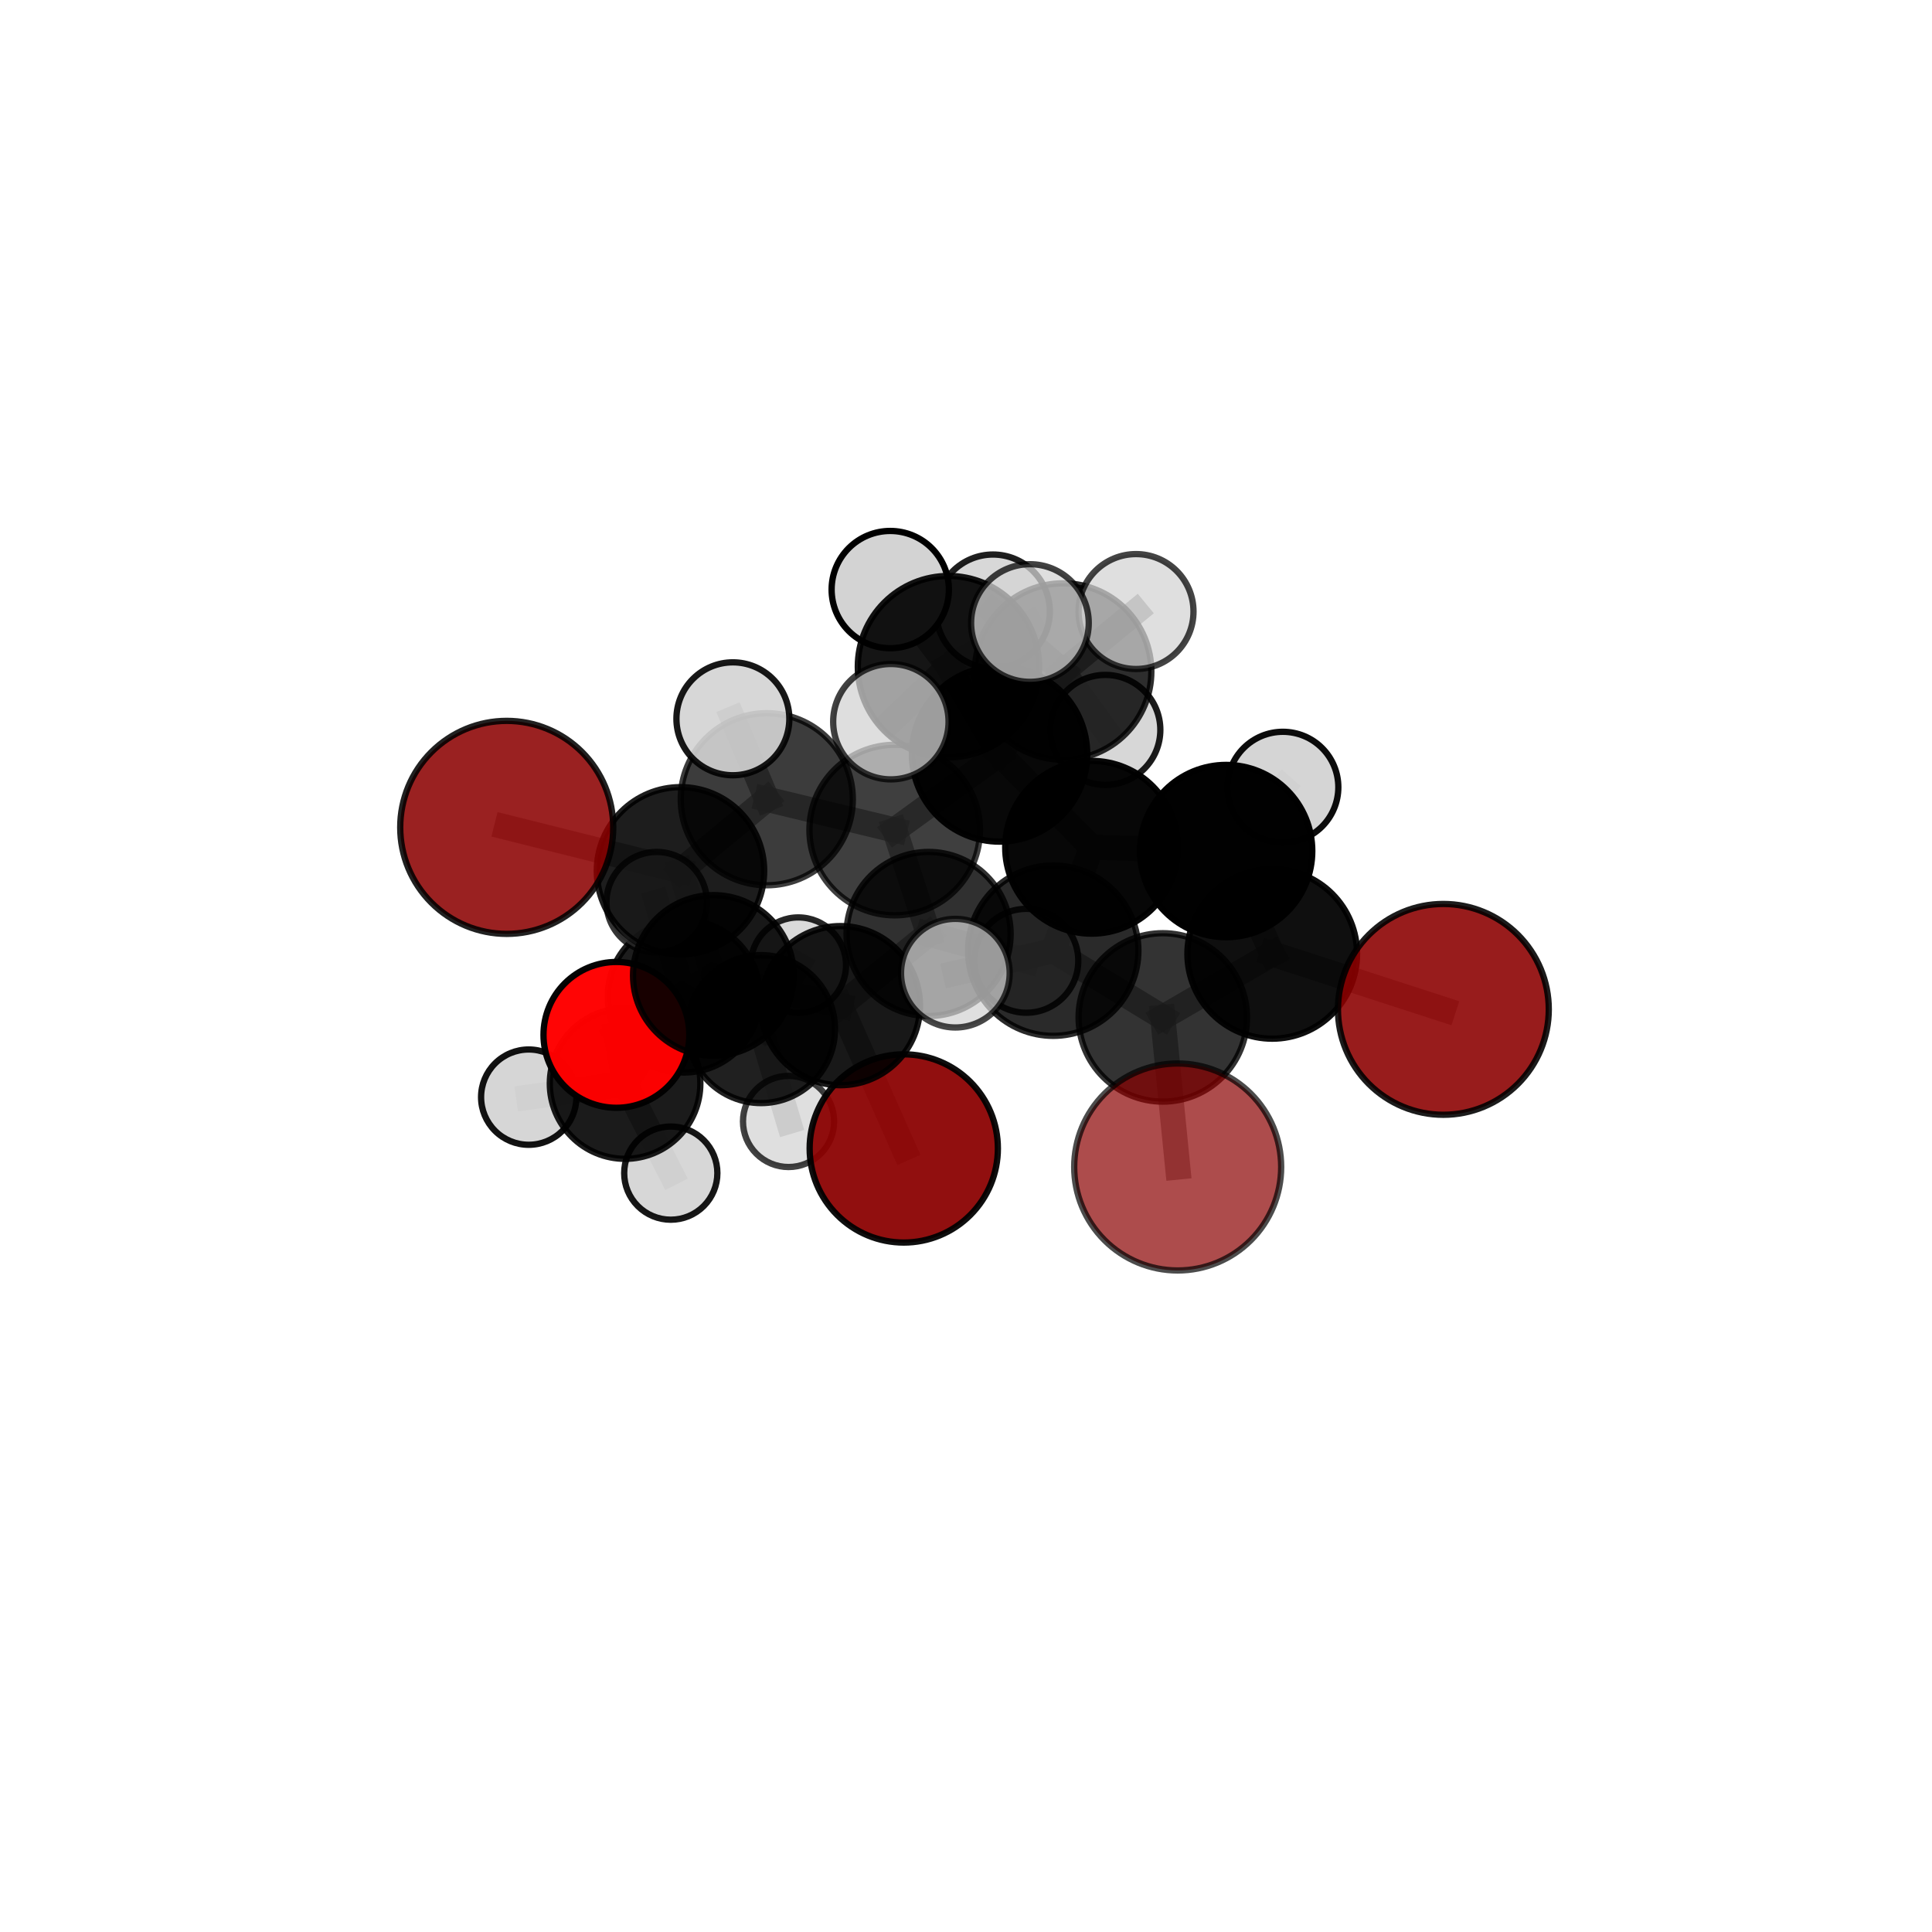 <?xml version="1.0" encoding="utf-8" standalone="no"?>
<!DOCTYPE svg PUBLIC "-//W3C//DTD SVG 1.1//EN"
  "http://www.w3.org/Graphics/SVG/1.1/DTD/svg11.dtd">
<svg xmlns:xlink="http://www.w3.org/1999/xlink" width="153pt" height="153pt" viewBox="0 0 153 153" xmlns="http://www.w3.org/2000/svg" version="1.1">
 <defs>
  <style type="text/css">*{stroke-linejoin: round; stroke-linecap: butt}</style>
 </defs>
 <g id="figure_1">
  <g id="patch_1">
   <path d="M 0 153 
L 153 153 
L 153 0 
L 0 0 
L 0 153 
z
" style="fill: none"/>
  </g>
  <g id="patch_2">
   <path d="M 7.2 145.8 
L 145.8 145.8 
L 145.8 7.2 
L 7.2 7.2 
L 7.2 145.8 
z
" style="fill: none"/>
  </g>
  <g id="axes_1">
   <g id="line2d_1">
    <path d="M 93.264 92.416 
L 92.084 80.571 
" clip-path="url(#peab5dc1fd3)" style="fill: none; stroke: #808080; stroke-opacity: 0.691; stroke-width: 2; stroke-linecap: square"/>
   </g>
   <g id="line2d_2">
    <path d="M 92.084 80.571 
L 100.752 75.539 
" clip-path="url(#peab5dc1fd3)" style="fill: none; stroke: #808080; stroke-opacity: 0.705; stroke-width: 2; stroke-linecap: square"/>
   </g>
   <g id="line2d_3">
    <path d="M 71.572 90.947 
L 66.558 79.639 
" clip-path="url(#peab5dc1fd3)" style="fill: none; stroke: #808080; stroke-opacity: 0.622; stroke-width: 2; stroke-linecap: square"/>
   </g>
   <g id="line2d_4">
    <path d="M 66.558 79.639 
L 56.495 77.249 
" clip-path="url(#peab5dc1fd3)" style="fill: none; stroke: #808080; stroke-opacity: 0.652; stroke-width: 2; stroke-linecap: square"/>
   </g>
   <g id="line2d_5">
    <path d="M 114.304 79.934 
L 100.752 75.539 
" clip-path="url(#peab5dc1fd3)" style="fill: none; stroke: #808080; stroke-opacity: 0.703; stroke-width: 2; stroke-linecap: square"/>
   </g>
   <g id="line2d_6">
    <path d="M 40.129 65.522 
L 53.89 68.962 
" clip-path="url(#peab5dc1fd3)" style="fill: none; stroke: #808080; stroke-opacity: 0.702; stroke-width: 2; stroke-linecap: square"/>
   </g>
   <g id="line2d_7">
    <path d="M 53.89 68.962 
L 56.495 77.249 
" clip-path="url(#peab5dc1fd3)" style="fill: none; stroke: #808080; stroke-opacity: 0.676; stroke-width: 2; stroke-linecap: square"/>
   </g>
   <g id="line2d_8">
    <path d="M 48.815 81.954 
L 56.495 77.249 
" clip-path="url(#peab5dc1fd3)" style="fill: none; stroke: #808080; stroke-opacity: 0.645; stroke-width: 2; stroke-linecap: square"/>
   </g>
   <g id="line2d_9">
    <path d="M 48.815 81.954 
L 49.502 85.81 
" clip-path="url(#peab5dc1fd3)" style="fill: none; stroke: #808080; stroke-opacity: 0.617; stroke-width: 2; stroke-linecap: square"/>
   </g>
   <g id="line2d_10">
    <path d="M 49.502 85.81 
L 54.164 78.906 
" clip-path="url(#peab5dc1fd3)" style="fill: none; stroke: #808080; stroke-opacity: 0.605; stroke-width: 2; stroke-linecap: square"/>
   </g>
   <g id="line2d_11">
    <path d="M 49.502 85.81 
L 41.872 86.885 
" clip-path="url(#peab5dc1fd3)" style="fill: none; stroke: #808080; stroke-opacity: 0.597; stroke-width: 2; stroke-linecap: square"/>
   </g>
   <g id="line2d_12">
    <path d="M 49.502 85.81 
L 53.121 92.902 
" clip-path="url(#peab5dc1fd3)" style="fill: none; stroke: #808080; stroke-opacity: 0.589; stroke-width: 2; stroke-linecap: square"/>
   </g>
   <g id="line2d_13">
    <path d="M 79.157 59.71 
L 86.446 67.098 
" clip-path="url(#peab5dc1fd3)" style="fill: none; stroke: #808080; stroke-opacity: 0.736; stroke-width: 2; stroke-linecap: square"/>
   </g>
   <g id="line2d_14">
    <path d="M 79.157 59.71 
L 70.853 65.735 
" clip-path="url(#peab5dc1fd3)" style="fill: none; stroke: #808080; stroke-opacity: 0.729; stroke-width: 2; stroke-linecap: square"/>
   </g>
   <g id="line2d_15">
    <path d="M 79.157 59.71 
L 84.191 53.18 
" clip-path="url(#peab5dc1fd3)" style="fill: none; stroke: #808080; stroke-opacity: 0.747; stroke-width: 2; stroke-linecap: square"/>
   </g>
   <g id="line2d_16">
    <path d="M 79.157 59.71 
L 75.113 52.792 
" clip-path="url(#peab5dc1fd3)" style="fill: none; stroke: #808080; stroke-opacity: 0.763; stroke-width: 2; stroke-linecap: square"/>
   </g>
   <g id="line2d_17">
    <path d="M 86.446 67.098 
L 97.101 67.396 
" clip-path="url(#peab5dc1fd3)" style="fill: none; stroke: #808080; stroke-opacity: 0.726; stroke-width: 2; stroke-linecap: square"/>
   </g>
   <g id="line2d_18">
    <path d="M 86.446 67.098 
L 83.407 75.286 
" clip-path="url(#peab5dc1fd3)" style="fill: none; stroke: #808080; stroke-opacity: 0.721; stroke-width: 2; stroke-linecap: square"/>
   </g>
   <g id="line2d_19">
    <path d="M 70.853 65.735 
L 60.724 63.293 
" clip-path="url(#peab5dc1fd3)" style="fill: none; stroke: #808080; stroke-opacity: 0.719; stroke-width: 2; stroke-linecap: square"/>
   </g>
   <g id="line2d_20">
    <path d="M 70.853 65.735 
L 73.537 73.964 
" clip-path="url(#peab5dc1fd3)" style="fill: none; stroke: #808080; stroke-opacity: 0.695; stroke-width: 2; stroke-linecap: square"/>
   </g>
   <g id="line2d_21">
    <path d="M 84.191 53.18 
L 78.637 48.416 
" clip-path="url(#peab5dc1fd3)" style="fill: none; stroke: #808080; stroke-opacity: 0.755; stroke-width: 2; stroke-linecap: square"/>
   </g>
   <g id="line2d_22">
    <path d="M 84.191 53.18 
L 89.965 48.43 
" clip-path="url(#peab5dc1fd3)" style="fill: none; stroke: #808080; stroke-opacity: 0.762; stroke-width: 2; stroke-linecap: square"/>
   </g>
   <g id="line2d_23">
    <path d="M 84.191 53.18 
L 87.534 57.803 
" clip-path="url(#peab5dc1fd3)" style="fill: none; stroke: #808080; stroke-opacity: 0.738; stroke-width: 2; stroke-linecap: square"/>
   </g>
   <g id="line2d_24">
    <path d="M 75.113 52.792 
L 70.501 46.69 
" clip-path="url(#peab5dc1fd3)" style="fill: none; stroke: #808080; stroke-opacity: 0.789; stroke-width: 2; stroke-linecap: square"/>
   </g>
   <g id="line2d_25">
    <path d="M 75.113 52.792 
L 70.55 57.153 
" clip-path="url(#peab5dc1fd3)" style="fill: none; stroke: #808080; stroke-opacity: 0.779; stroke-width: 2; stroke-linecap: square"/>
   </g>
   <g id="line2d_26">
    <path d="M 75.113 52.792 
L 81.563 49.338 
" clip-path="url(#peab5dc1fd3)" style="fill: none; stroke: #808080; stroke-opacity: 0.791; stroke-width: 2; stroke-linecap: square"/>
   </g>
   <g id="line2d_27">
    <path d="M 97.101 67.396 
L 100.752 75.539 
" clip-path="url(#peab5dc1fd3)" style="fill: none; stroke: #808080; stroke-opacity: 0.717; stroke-width: 2; stroke-linecap: square"/>
   </g>
   <g id="line2d_28">
    <path d="M 97.101 67.396 
L 101.593 62.345 
" clip-path="url(#peab5dc1fd3)" style="fill: none; stroke: #808080; stroke-opacity: 0.729; stroke-width: 2; stroke-linecap: square"/>
   </g>
   <g id="line2d_29">
    <path d="M 83.407 75.286 
L 92.084 80.571 
" clip-path="url(#peab5dc1fd3)" style="fill: none; stroke: #808080; stroke-opacity: 0.707; stroke-width: 2; stroke-linecap: square"/>
   </g>
   <g id="line2d_30">
    <path d="M 83.407 75.286 
L 75.656 77.068 
" clip-path="url(#peab5dc1fd3)" style="fill: none; stroke: #808080; stroke-opacity: 0.712; stroke-width: 2; stroke-linecap: square"/>
   </g>
   <g id="line2d_31">
    <path d="M 60.724 63.293 
L 53.89 68.962 
" clip-path="url(#peab5dc1fd3)" style="fill: none; stroke: #808080; stroke-opacity: 0.709; stroke-width: 2; stroke-linecap: square"/>
   </g>
   <g id="line2d_32">
    <path d="M 60.724 63.293 
L 58.039 56.923 
" clip-path="url(#peab5dc1fd3)" style="fill: none; stroke: #808080; stroke-opacity: 0.738; stroke-width: 2; stroke-linecap: square"/>
   </g>
   <g id="line2d_33">
    <path d="M 73.537 73.964 
L 66.558 79.639 
" clip-path="url(#peab5dc1fd3)" style="fill: none; stroke: #808080; stroke-opacity: 0.662; stroke-width: 2; stroke-linecap: square"/>
   </g>
   <g id="line2d_34">
    <path d="M 73.537 73.964 
L 81.278 76.088 
" clip-path="url(#peab5dc1fd3)" style="fill: none; stroke: #808080; stroke-opacity: 0.672; stroke-width: 2; stroke-linecap: square"/>
   </g>
   <g id="line2d_35">
    <path d="M 54.164 78.906 
L 60.267 81.498 
" clip-path="url(#peab5dc1fd3)" style="fill: none; stroke: #808080; stroke-opacity: 0.599; stroke-width: 2; stroke-linecap: square"/>
   </g>
   <g id="line2d_36">
    <path d="M 54.164 78.906 
L 52.006 71.444 
" clip-path="url(#peab5dc1fd3)" style="fill: none; stroke: #808080; stroke-opacity: 0.624; stroke-width: 2; stroke-linecap: square"/>
   </g>
   <g id="line2d_37">
    <path d="M 60.267 81.498 
L 63.222 76.431 
" clip-path="url(#peab5dc1fd3)" style="fill: none; stroke: #808080; stroke-opacity: 0.591; stroke-width: 2; stroke-linecap: square"/>
   </g>
   <g id="line2d_38">
    <path d="M 60.267 81.498 
L 62.447 88.811 
" clip-path="url(#peab5dc1fd3)" style="fill: none; stroke: #808080; stroke-opacity: 0.574; stroke-width: 2; stroke-linecap: square"/>
   </g>
   <g id="Path3DCollection_1">
    <path d="M 63.222 80.208 
C 64.224 80.208 65.185 79.81 65.894 79.102 
C 66.602 78.393 67 77.432 67 76.431 
C 67 75.429 66.602 74.468 65.894 73.759 
C 65.185 73.051 64.224 72.653 63.222 72.653 
C 62.221 72.653 61.26 73.051 60.551 73.759 
C 59.843 74.468 59.445 75.429 59.445 76.431 
C 59.445 77.432 59.843 78.393 60.551 79.102 
C 61.26 79.81 62.221 80.208 63.222 80.208 
z
" clip-path="url(#peab5dc1fd3)" style="fill: #d3d3d3; fill-opacity: 0.85; stroke: #000000; stroke-opacity: 0.85; stroke-width: 0.5"/>
    <path d="M 62.447 92.42 
C 63.404 92.42 64.322 92.039 64.999 91.363 
C 65.675 90.686 66.055 89.768 66.055 88.811 
C 66.055 87.854 65.675 86.936 64.999 86.26 
C 64.322 85.583 63.404 85.203 62.447 85.203 
C 61.49 85.203 60.572 85.583 59.896 86.26 
C 59.219 86.936 58.839 87.854 58.839 88.811 
C 58.839 89.768 59.219 90.686 59.896 91.363 
C 60.572 92.039 61.49 92.42 62.447 92.42 
z
" clip-path="url(#peab5dc1fd3)" style="fill: #d3d3d3; fill-opacity: 0.746; stroke: #000000; stroke-opacity: 0.746; stroke-width: 0.5"/>
    <path d="M 60.267 87.357 
C 61.821 87.357 63.311 86.739 64.41 85.641 
C 65.509 84.542 66.126 83.051 66.126 81.498 
C 66.126 79.944 65.509 78.454 64.41 77.355 
C 63.311 76.256 61.821 75.639 60.267 75.639 
C 58.713 75.639 57.223 76.256 56.124 77.355 
C 55.026 78.454 54.408 79.944 54.408 81.498 
C 54.408 83.051 55.026 84.542 56.124 85.641 
C 57.223 86.739 58.713 87.357 60.267 87.357 
z
" clip-path="url(#peab5dc1fd3)" style="fill-opacity: 0.872; stroke: #000000; stroke-opacity: 0.872; stroke-width: 0.5"/>
    <path d="M 54.164 84.935 
C 55.763 84.935 57.297 84.3 58.427 83.169 
C 59.558 82.038 60.193 80.505 60.193 78.906 
C 60.193 77.307 59.558 75.773 58.427 74.642 
C 57.297 73.512 55.763 72.876 54.164 72.876 
C 52.565 72.876 51.031 73.512 49.901 74.642 
C 48.77 75.773 48.135 77.307 48.135 78.906 
C 48.135 80.505 48.77 82.038 49.901 83.169 
C 51.031 84.3 52.565 84.935 54.164 84.935 
z
" clip-path="url(#peab5dc1fd3)" style="fill-opacity: 0.885; stroke: #000000; stroke-opacity: 0.885; stroke-width: 0.5"/>
    <path d="M 52.006 75.421 
C 53.06 75.421 54.072 75.002 54.818 74.256 
C 55.563 73.51 55.983 72.499 55.983 71.444 
C 55.983 70.389 55.563 69.378 54.818 68.632 
C 54.072 67.886 53.06 67.467 52.006 67.467 
C 50.951 67.467 49.939 67.886 49.194 68.632 
C 48.448 69.378 48.029 70.389 48.029 71.444 
C 48.029 72.499 48.448 73.51 49.194 74.256 
C 49.939 75.002 50.951 75.421 52.006 75.421 
z
" clip-path="url(#peab5dc1fd3)" style="fill: #d3d3d3; fill-opacity: 0.791; stroke: #000000; stroke-opacity: 0.791; stroke-width: 0.5"/>
    <path d="M 41.872 90.659 
C 42.873 90.659 43.832 90.261 44.54 89.554 
C 45.248 88.846 45.645 87.886 45.645 86.885 
C 45.645 85.885 45.248 84.925 44.54 84.217 
C 43.832 83.51 42.873 83.112 41.872 83.112 
C 40.871 83.112 39.911 83.51 39.204 84.217 
C 38.496 84.925 38.098 85.885 38.098 86.885 
C 38.098 87.886 38.496 88.846 39.204 89.554 
C 39.911 90.261 40.871 90.659 41.872 90.659 
z
" clip-path="url(#peab5dc1fd3)" style="fill: #d3d3d3; fill-opacity: 0.929; stroke: #000000; stroke-opacity: 0.929; stroke-width: 0.5"/>
    <path d="M 53.121 96.592 
C 54.099 96.592 55.038 96.203 55.73 95.511 
C 56.422 94.819 56.811 93.88 56.811 92.902 
C 56.811 91.923 56.422 90.984 55.73 90.292 
C 55.038 89.6 54.099 89.212 53.121 89.212 
C 52.142 89.212 51.203 89.6 50.511 90.292 
C 49.819 90.984 49.431 91.923 49.431 92.902 
C 49.431 93.88 49.819 94.819 50.511 95.511 
C 51.203 96.203 52.142 96.592 53.121 96.592 
z
" clip-path="url(#peab5dc1fd3)" style="fill: #d3d3d3; fill-opacity: 0.91; stroke: #000000; stroke-opacity: 0.91; stroke-width: 0.5"/>
    <path d="M 49.502 91.771 
C 51.083 91.771 52.599 91.143 53.717 90.025 
C 54.835 88.907 55.463 87.391 55.463 85.81 
C 55.463 84.229 54.835 82.712 53.717 81.594 
C 52.599 80.477 51.083 79.848 49.502 79.848 
C 47.921 79.848 46.404 80.477 45.286 81.594 
C 44.168 82.712 43.54 84.229 43.54 85.81 
C 43.54 87.391 44.168 88.907 45.286 90.025 
C 46.404 91.143 47.921 91.771 49.502 91.771 
z
" clip-path="url(#peab5dc1fd3)" style="fill-opacity: 0.893; stroke: #000000; stroke-opacity: 0.893; stroke-width: 0.5"/>
    <path d="M 71.572 98.401 
C 73.549 98.401 75.445 97.615 76.842 96.218 
C 78.24 94.82 79.025 92.924 79.025 90.947 
C 79.025 88.971 78.24 87.075 76.842 85.677 
C 75.445 84.279 73.549 83.494 71.572 83.494 
C 69.595 83.494 67.699 84.279 66.302 85.677 
C 64.904 87.075 64.118 88.971 64.118 90.947 
C 64.118 92.924 64.904 94.82 66.302 96.218 
C 67.699 97.615 69.595 98.401 71.572 98.401 
z
" clip-path="url(#peab5dc1fd3)" style="fill: #8b0000; fill-opacity: 0.938; stroke: #000000; stroke-opacity: 0.938; stroke-width: 0.5"/>
    <path d="M 48.815 87.729 
C 50.346 87.729 51.815 87.12 52.898 86.038 
C 53.981 84.955 54.589 83.486 54.589 81.954 
C 54.589 80.423 53.981 78.954 52.898 77.871 
C 51.815 76.789 50.346 76.18 48.815 76.18 
C 47.284 76.18 45.815 76.789 44.732 77.871 
C 43.649 78.954 43.041 80.423 43.041 81.954 
C 43.041 83.486 43.649 84.955 44.732 86.038 
C 45.815 87.12 47.284 87.729 48.815 87.729 
z
" clip-path="url(#peab5dc1fd3)" style="fill: #ff0000; fill-opacity: 0.977; stroke: #000000; stroke-opacity: 0.977; stroke-width: 0.5"/>
    <path d="M 66.558 85.94 
C 68.229 85.94 69.832 85.277 71.013 84.095 
C 72.195 82.913 72.859 81.31 72.859 79.639 
C 72.859 77.968 72.195 76.365 71.013 75.184 
C 69.832 74.002 68.229 73.338 66.558 73.338 
C 64.887 73.338 63.284 74.002 62.102 75.184 
C 60.92 76.365 60.256 77.968 60.256 79.639 
C 60.256 81.31 60.92 82.913 62.102 84.095 
C 63.284 85.277 64.887 85.94 66.558 85.94 
z
" clip-path="url(#peab5dc1fd3)" style="fill-opacity: 0.906; stroke: #000000; stroke-opacity: 0.906; stroke-width: 0.5"/>
    <path d="M 56.495 83.611 
C 58.182 83.611 59.8 82.941 60.994 81.748 
C 62.187 80.555 62.857 78.936 62.857 77.249 
C 62.857 75.561 62.187 73.943 60.994 72.75 
C 59.8 71.557 58.182 70.886 56.495 70.886 
C 54.807 70.886 53.189 71.557 51.996 72.75 
C 50.802 73.943 50.132 75.561 50.132 77.249 
C 50.132 78.936 50.802 80.555 51.996 81.748 
C 53.189 82.941 54.807 83.611 56.495 83.611 
z
" clip-path="url(#peab5dc1fd3)" style="fill-opacity: 0.905; stroke: #000000; stroke-opacity: 0.905; stroke-width: 0.5"/>
    <path d="M 87.534 62.159 
C 88.69 62.159 89.798 61.7 90.615 60.883 
C 91.431 60.066 91.89 58.958 91.89 57.803 
C 91.89 56.648 91.431 55.54 90.615 54.723 
C 89.798 53.906 88.69 53.447 87.534 53.447 
C 86.379 53.447 85.271 53.906 84.454 54.723 
C 83.637 55.54 83.179 56.648 83.179 57.803 
C 83.179 58.958 83.637 60.066 84.454 60.883 
C 85.271 61.7 86.379 62.159 87.534 62.159 
z
" clip-path="url(#peab5dc1fd3)" style="fill: #d3d3d3; fill-opacity: 0.892; stroke: #000000; stroke-opacity: 0.892; stroke-width: 0.5"/>
    <path d="M 81.278 80.202 
C 82.369 80.202 83.415 79.768 84.187 78.997 
C 84.958 78.225 85.392 77.179 85.392 76.088 
C 85.392 74.997 84.958 73.95 84.187 73.179 
C 83.415 72.407 82.369 71.974 81.278 71.974 
C 80.187 71.974 79.14 72.407 78.369 73.179 
C 77.597 73.95 77.164 74.997 77.164 76.088 
C 77.164 77.179 77.597 78.225 78.369 78.997 
C 79.14 79.768 80.187 80.202 81.278 80.202 
z
" clip-path="url(#peab5dc1fd3)" style="fill: #d3d3d3; fill-opacity: 0.845; stroke: #000000; stroke-opacity: 0.845; stroke-width: 0.5"/>
    <path d="M 78.637 52.917 
C 79.831 52.917 80.976 52.443 81.82 51.599 
C 82.664 50.754 83.139 49.609 83.139 48.416 
C 83.139 47.222 82.664 46.077 81.82 45.233 
C 80.976 44.389 79.831 43.914 78.637 43.914 
C 77.444 43.914 76.299 44.389 75.454 45.233 
C 74.61 46.077 74.136 47.222 74.136 48.416 
C 74.136 49.609 74.61 50.754 75.454 51.599 
C 76.299 52.443 77.444 52.917 78.637 52.917 
z
" clip-path="url(#peab5dc1fd3)" style="fill: #d3d3d3; fill-opacity: 0.877; stroke: #000000; stroke-opacity: 0.877; stroke-width: 0.5"/>
    <path d="M 73.537 80.461 
C 75.261 80.461 76.914 79.777 78.132 78.558 
C 79.35 77.34 80.035 75.687 80.035 73.964 
C 80.035 72.241 79.35 70.588 78.132 69.369 
C 76.914 68.151 75.261 67.466 73.537 67.466 
C 71.814 67.466 70.161 68.151 68.943 69.369 
C 67.724 70.588 67.04 72.241 67.04 73.964 
C 67.04 75.687 67.724 77.34 68.943 78.558 
C 70.161 79.777 71.814 80.461 73.537 80.461 
z
" clip-path="url(#peab5dc1fd3)" style="fill-opacity: 0.81; stroke: #000000; stroke-opacity: 0.81; stroke-width: 0.5"/>
    <path d="M 53.89 75.59 
C 55.647 75.59 57.333 74.891 58.576 73.649 
C 59.819 72.406 60.517 70.72 60.517 68.962 
C 60.517 67.205 59.819 65.519 58.576 64.276 
C 57.333 63.034 55.647 62.335 53.89 62.335 
C 52.132 62.335 50.446 63.034 49.204 64.276 
C 47.961 65.519 47.262 67.205 47.262 68.962 
C 47.262 70.72 47.961 72.406 49.204 73.649 
C 50.446 74.891 52.132 75.59 53.89 75.59 
z
" clip-path="url(#peab5dc1fd3)" style="fill-opacity: 0.886; stroke: #000000; stroke-opacity: 0.886; stroke-width: 0.5"/>
    <path d="M 40.129 73.956 
C 42.366 73.956 44.512 73.068 46.094 71.486 
C 47.675 69.904 48.564 67.759 48.564 65.522 
C 48.564 63.285 47.675 61.139 46.094 59.558 
C 44.512 57.976 42.366 57.087 40.129 57.087 
C 37.892 57.087 35.747 57.976 34.165 59.558 
C 32.583 61.139 31.695 63.285 31.695 65.522 
C 31.695 67.759 32.583 69.904 34.165 71.486 
C 35.747 73.068 37.892 73.956 40.129 73.956 
z
" clip-path="url(#peab5dc1fd3)" style="fill: #8b0000; fill-opacity: 0.869; stroke: #000000; stroke-opacity: 0.869; stroke-width: 0.5"/>
    <path d="M 84.191 60.167 
C 86.044 60.167 87.821 59.431 89.131 58.121 
C 90.442 56.81 91.178 55.033 91.178 53.18 
C 91.178 51.327 90.442 49.549 89.131 48.239 
C 87.821 46.929 86.044 46.193 84.191 46.193 
C 82.338 46.193 80.56 46.929 79.25 48.239 
C 77.94 49.549 77.203 51.327 77.203 53.18 
C 77.203 55.033 77.94 56.81 79.25 58.121 
C 80.56 59.431 82.338 60.167 84.191 60.167 
z
" clip-path="url(#peab5dc1fd3)" style="fill-opacity: 0.821; stroke: #000000; stroke-opacity: 0.821; stroke-width: 0.5"/>
    <path d="M 70.853 72.488 
C 72.644 72.488 74.362 71.777 75.628 70.51 
C 76.894 69.244 77.606 67.526 77.606 65.735 
C 77.606 63.944 76.894 62.227 75.628 60.96 
C 74.362 59.694 72.644 58.983 70.853 58.983 
C 69.062 58.983 67.344 59.694 66.078 60.96 
C 64.812 62.227 64.1 63.944 64.1 65.735 
C 64.1 67.526 64.812 69.244 66.078 70.51 
C 67.344 71.777 69.062 72.488 70.853 72.488 
z
" clip-path="url(#peab5dc1fd3)" style="fill-opacity: 0.751; stroke: #000000; stroke-opacity: 0.751; stroke-width: 0.5"/>
    <path d="M 60.724 70.107 
C 62.531 70.107 64.265 69.389 65.542 68.111 
C 66.82 66.833 67.538 65.1 67.538 63.293 
C 67.538 61.486 66.82 59.752 65.542 58.475 
C 64.265 57.197 62.531 56.479 60.724 56.479 
C 58.917 56.479 57.184 57.197 55.906 58.475 
C 54.628 59.752 53.91 61.486 53.91 63.293 
C 53.91 65.1 54.628 66.833 55.906 68.111 
C 57.184 69.389 58.917 70.107 60.724 70.107 
z
" clip-path="url(#peab5dc1fd3)" style="fill-opacity: 0.762; stroke: #000000; stroke-opacity: 0.762; stroke-width: 0.5"/>
    <path d="M 89.965 52.98 
C 91.172 52.98 92.33 52.501 93.183 51.647 
C 94.036 50.794 94.516 49.636 94.516 48.43 
C 94.516 47.223 94.036 46.065 93.183 45.212 
C 92.33 44.359 91.172 43.879 89.965 43.879 
C 88.758 43.879 87.601 44.359 86.748 45.212 
C 85.894 46.065 85.415 47.223 85.415 48.43 
C 85.415 49.636 85.894 50.794 86.748 51.647 
C 87.601 52.501 88.758 52.98 89.965 52.98 
z
" clip-path="url(#peab5dc1fd3)" style="fill: #d3d3d3; fill-opacity: 0.734; stroke: #000000; stroke-opacity: 0.734; stroke-width: 0.5"/>
    <path d="M 101.593 66.737 
C 102.758 66.737 103.876 66.274 104.699 65.451 
C 105.523 64.627 105.986 63.51 105.986 62.345 
C 105.986 61.18 105.523 60.063 104.699 59.239 
C 103.876 58.415 102.758 57.952 101.593 57.952 
C 100.428 57.952 99.311 58.415 98.487 59.239 
C 97.664 60.063 97.201 61.18 97.201 62.345 
C 97.201 63.51 97.664 64.627 98.487 65.451 
C 99.311 66.274 100.428 66.737 101.593 66.737 
z
" clip-path="url(#peab5dc1fd3)" style="fill: #d3d3d3; fill-opacity: 0.95; stroke: #000000; stroke-opacity: 0.95; stroke-width: 0.5"/>
    <path d="M 79.157 66.652 
C 80.998 66.652 82.764 65.921 84.066 64.619 
C 85.368 63.317 86.099 61.551 86.099 59.71 
C 86.099 57.869 85.368 56.103 84.066 54.801 
C 82.764 53.499 80.998 52.768 79.157 52.768 
C 77.316 52.768 75.55 53.499 74.248 54.801 
C 72.947 56.103 72.215 57.869 72.215 59.71 
C 72.215 61.551 72.947 63.317 74.248 64.619 
C 75.55 65.921 77.316 66.652 79.157 66.652 
z
" clip-path="url(#peab5dc1fd3)" style="fill-opacity: 0.966; stroke: #000000; stroke-opacity: 0.966; stroke-width: 0.5"/>
    <path d="M 58.039 61.394 
C 59.224 61.394 60.362 60.923 61.2 60.085 
C 62.038 59.246 62.509 58.109 62.509 56.923 
C 62.509 55.737 62.038 54.6 61.2 53.762 
C 60.362 52.923 59.224 52.452 58.039 52.452 
C 56.853 52.452 55.716 52.923 54.877 53.762 
C 54.039 54.6 53.568 55.737 53.568 56.923 
C 53.568 58.109 54.039 59.246 54.877 60.085 
C 55.716 60.923 56.853 61.394 58.039 61.394 
z
" clip-path="url(#peab5dc1fd3)" style="fill: #d3d3d3; fill-opacity: 0.906; stroke: #000000; stroke-opacity: 0.906; stroke-width: 0.5"/>
    <path d="M 97.101 74.219 
C 98.91 74.219 100.646 73.5 101.925 72.22 
C 103.205 70.941 103.923 69.206 103.923 67.396 
C 103.923 65.587 103.205 63.852 101.925 62.572 
C 100.646 61.293 98.91 60.574 97.101 60.574 
C 95.292 60.574 93.556 61.293 92.277 62.572 
C 90.998 63.852 90.279 65.587 90.279 67.396 
C 90.279 69.206 90.998 70.941 92.277 72.22 
C 93.556 73.5 95.292 74.219 97.101 74.219 
z
" clip-path="url(#peab5dc1fd3)" style="fill-opacity: 0.995; stroke: #000000; stroke-opacity: 0.995; stroke-width: 0.5"/>
    <path d="M 86.446 73.939 
C 88.26 73.939 90 73.218 91.283 71.935 
C 92.566 70.652 93.287 68.912 93.287 67.098 
C 93.287 65.284 92.566 63.543 91.283 62.26 
C 90 60.978 88.26 60.257 86.446 60.257 
C 84.632 60.257 82.891 60.978 81.609 62.26 
C 80.326 63.543 79.605 65.284 79.605 67.098 
C 79.605 68.912 80.326 70.652 81.609 71.935 
C 82.891 73.218 84.632 73.939 86.446 73.939 
z
" clip-path="url(#peab5dc1fd3)" style="fill-opacity: 0.971; stroke: #000000; stroke-opacity: 0.971; stroke-width: 0.5"/>
    <path d="M 70.501 51.333 
C 71.732 51.333 72.913 50.844 73.784 49.973 
C 74.655 49.103 75.144 47.922 75.144 46.69 
C 75.144 45.459 74.655 44.278 73.784 43.407 
C 72.913 42.536 71.732 42.047 70.501 42.047 
C 69.269 42.047 68.088 42.536 67.217 43.407 
C 66.347 44.278 65.858 45.459 65.858 46.69 
C 65.858 47.922 66.347 49.103 67.217 49.973 
C 68.088 50.844 69.269 51.333 70.501 51.333 
z
" clip-path="url(#peab5dc1fd3)" style="fill: #d3d3d3; stroke: #000000; stroke-width: 0.5"/>
    <path d="M 75.113 59.974 
C 77.017 59.974 78.844 59.217 80.191 57.87 
C 81.538 56.524 82.294 54.697 82.294 52.792 
C 82.294 50.888 81.538 49.061 80.191 47.715 
C 78.844 46.368 77.017 45.611 75.113 45.611 
C 73.208 45.611 71.382 46.368 70.035 47.715 
C 68.688 49.061 67.932 50.888 67.932 52.792 
C 67.932 54.697 68.688 56.524 70.035 57.87 
C 71.382 59.217 73.208 59.974 75.113 59.974 
z
" clip-path="url(#peab5dc1fd3)" style="fill-opacity: 0.917; stroke: #000000; stroke-opacity: 0.917; stroke-width: 0.5"/>
    <path d="M 100.752 82.256 
C 102.533 82.256 104.242 81.548 105.501 80.288 
C 106.761 79.029 107.469 77.32 107.469 75.539 
C 107.469 73.757 106.761 72.049 105.501 70.789 
C 104.242 69.529 102.533 68.821 100.752 68.821 
C 98.97 68.821 97.261 69.529 96.002 70.789 
C 94.742 72.049 94.034 73.757 94.034 75.539 
C 94.034 77.32 94.742 79.029 96.002 80.288 
C 97.261 81.548 98.97 82.256 100.752 82.256 
z
" clip-path="url(#peab5dc1fd3)" style="fill-opacity: 0.941; stroke: #000000; stroke-opacity: 0.941; stroke-width: 0.5"/>
    <path d="M 114.304 88.282 
C 116.518 88.282 118.641 87.403 120.207 85.837 
C 121.772 84.272 122.652 82.148 122.652 79.934 
C 122.652 77.721 121.772 75.597 120.207 74.032 
C 118.641 72.466 116.518 71.587 114.304 71.587 
C 112.09 71.587 109.967 72.466 108.401 74.032 
C 106.836 75.597 105.956 77.721 105.956 79.934 
C 105.956 82.148 106.836 84.272 108.401 85.837 
C 109.967 87.403 112.09 88.282 114.304 88.282 
z
" clip-path="url(#peab5dc1fd3)" style="fill: #8b0000; fill-opacity: 0.889; stroke: #000000; stroke-opacity: 0.889; stroke-width: 0.5"/>
    <path d="M 83.407 82.032 
C 85.196 82.032 86.912 81.321 88.177 80.056 
C 89.442 78.791 90.153 77.075 90.153 75.286 
C 90.153 73.497 89.442 71.781 88.177 70.516 
C 86.912 69.251 85.196 68.54 83.407 68.54 
C 81.618 68.54 79.902 69.251 78.637 70.516 
C 77.372 71.781 76.661 73.497 76.661 75.286 
C 76.661 77.075 77.372 78.791 78.637 80.056 
C 79.902 81.321 81.618 82.032 83.407 82.032 
z
" clip-path="url(#peab5dc1fd3)" style="fill-opacity: 0.835; stroke: #000000; stroke-opacity: 0.835; stroke-width: 0.5"/>
    <path d="M 81.563 53.997 
C 82.798 53.997 83.983 53.506 84.856 52.632 
C 85.73 51.759 86.221 50.574 86.221 49.338 
C 86.221 48.103 85.73 46.918 84.856 46.044 
C 83.983 45.171 82.798 44.68 81.563 44.68 
C 80.327 44.68 79.142 45.171 78.269 46.044 
C 77.395 46.918 76.904 48.103 76.904 49.338 
C 76.904 50.574 77.395 51.759 78.269 52.632 
C 79.142 53.506 80.327 53.997 81.563 53.997 
z
" clip-path="url(#peab5dc1fd3)" style="fill: #d3d3d3; fill-opacity: 0.742; stroke: #000000; stroke-opacity: 0.742; stroke-width: 0.5"/>
    <path d="M 75.656 81.37 
C 76.797 81.37 77.891 80.916 78.698 80.11 
C 79.505 79.303 79.958 78.209 79.958 77.068 
C 79.958 75.928 79.505 74.833 78.698 74.027 
C 77.891 73.22 76.797 72.767 75.656 72.767 
C 74.516 72.767 73.422 73.22 72.615 74.027 
C 71.808 74.833 71.355 75.928 71.355 77.068 
C 71.355 78.209 71.808 79.303 72.615 80.11 
C 73.422 80.916 74.516 81.37 75.656 81.37 
z
" clip-path="url(#peab5dc1fd3)" style="fill: #d3d3d3; fill-opacity: 0.721; stroke: #000000; stroke-opacity: 0.721; stroke-width: 0.5"/>
    <path d="M 92.084 87.24 
C 93.853 87.24 95.549 86.537 96.8 85.287 
C 98.05 84.036 98.753 82.34 98.753 80.571 
C 98.753 78.803 98.05 77.106 96.8 75.856 
C 95.549 74.605 93.853 73.903 92.084 73.903 
C 90.316 73.903 88.619 74.605 87.369 75.856 
C 86.118 77.106 85.416 78.803 85.416 80.571 
C 85.416 82.34 86.118 84.036 87.369 85.287 
C 88.619 86.537 90.316 87.24 92.084 87.24 
z
" clip-path="url(#peab5dc1fd3)" style="fill-opacity: 0.797; stroke: #000000; stroke-opacity: 0.797; stroke-width: 0.5"/>
    <path d="M 70.55 61.721 
C 71.761 61.721 72.924 61.24 73.78 60.383 
C 74.637 59.526 75.119 58.364 75.119 57.153 
C 75.119 55.941 74.637 54.779 73.78 53.922 
C 72.924 53.065 71.761 52.584 70.55 52.584 
C 69.338 52.584 68.176 53.065 67.319 53.922 
C 66.462 54.779 65.981 55.941 65.981 57.153 
C 65.981 58.364 66.462 59.526 67.319 60.383 
C 68.176 61.24 69.338 61.721 70.55 61.721 
z
" clip-path="url(#peab5dc1fd3)" style="fill: #d3d3d3; fill-opacity: 0.743; stroke: #000000; stroke-opacity: 0.743; stroke-width: 0.5"/>
    <path d="M 93.264 100.611 
C 95.437 100.611 97.522 99.748 99.059 98.211 
C 100.596 96.674 101.459 94.59 101.459 92.416 
C 101.459 90.243 100.596 88.158 99.059 86.621 
C 97.522 85.085 95.437 84.221 93.264 84.221 
C 91.091 84.221 89.006 85.085 87.469 86.621 
C 85.932 88.158 85.069 90.243 85.069 92.416 
C 85.069 94.59 85.932 96.674 87.469 98.211 
C 89.006 99.748 91.091 100.611 93.264 100.611 
z
" clip-path="url(#peab5dc1fd3)" style="fill: #8b0000; fill-opacity: 0.7; stroke: #000000; stroke-opacity: 0.7; stroke-width: 0.5"/>
   </g>
  </g>
 </g>
 <defs>
  <clipPath id="peab5dc1fd3">
   <rect x="7.2" y="7.2" width="138.6" height="138.6"/>
  </clipPath>
 </defs>
</svg>
